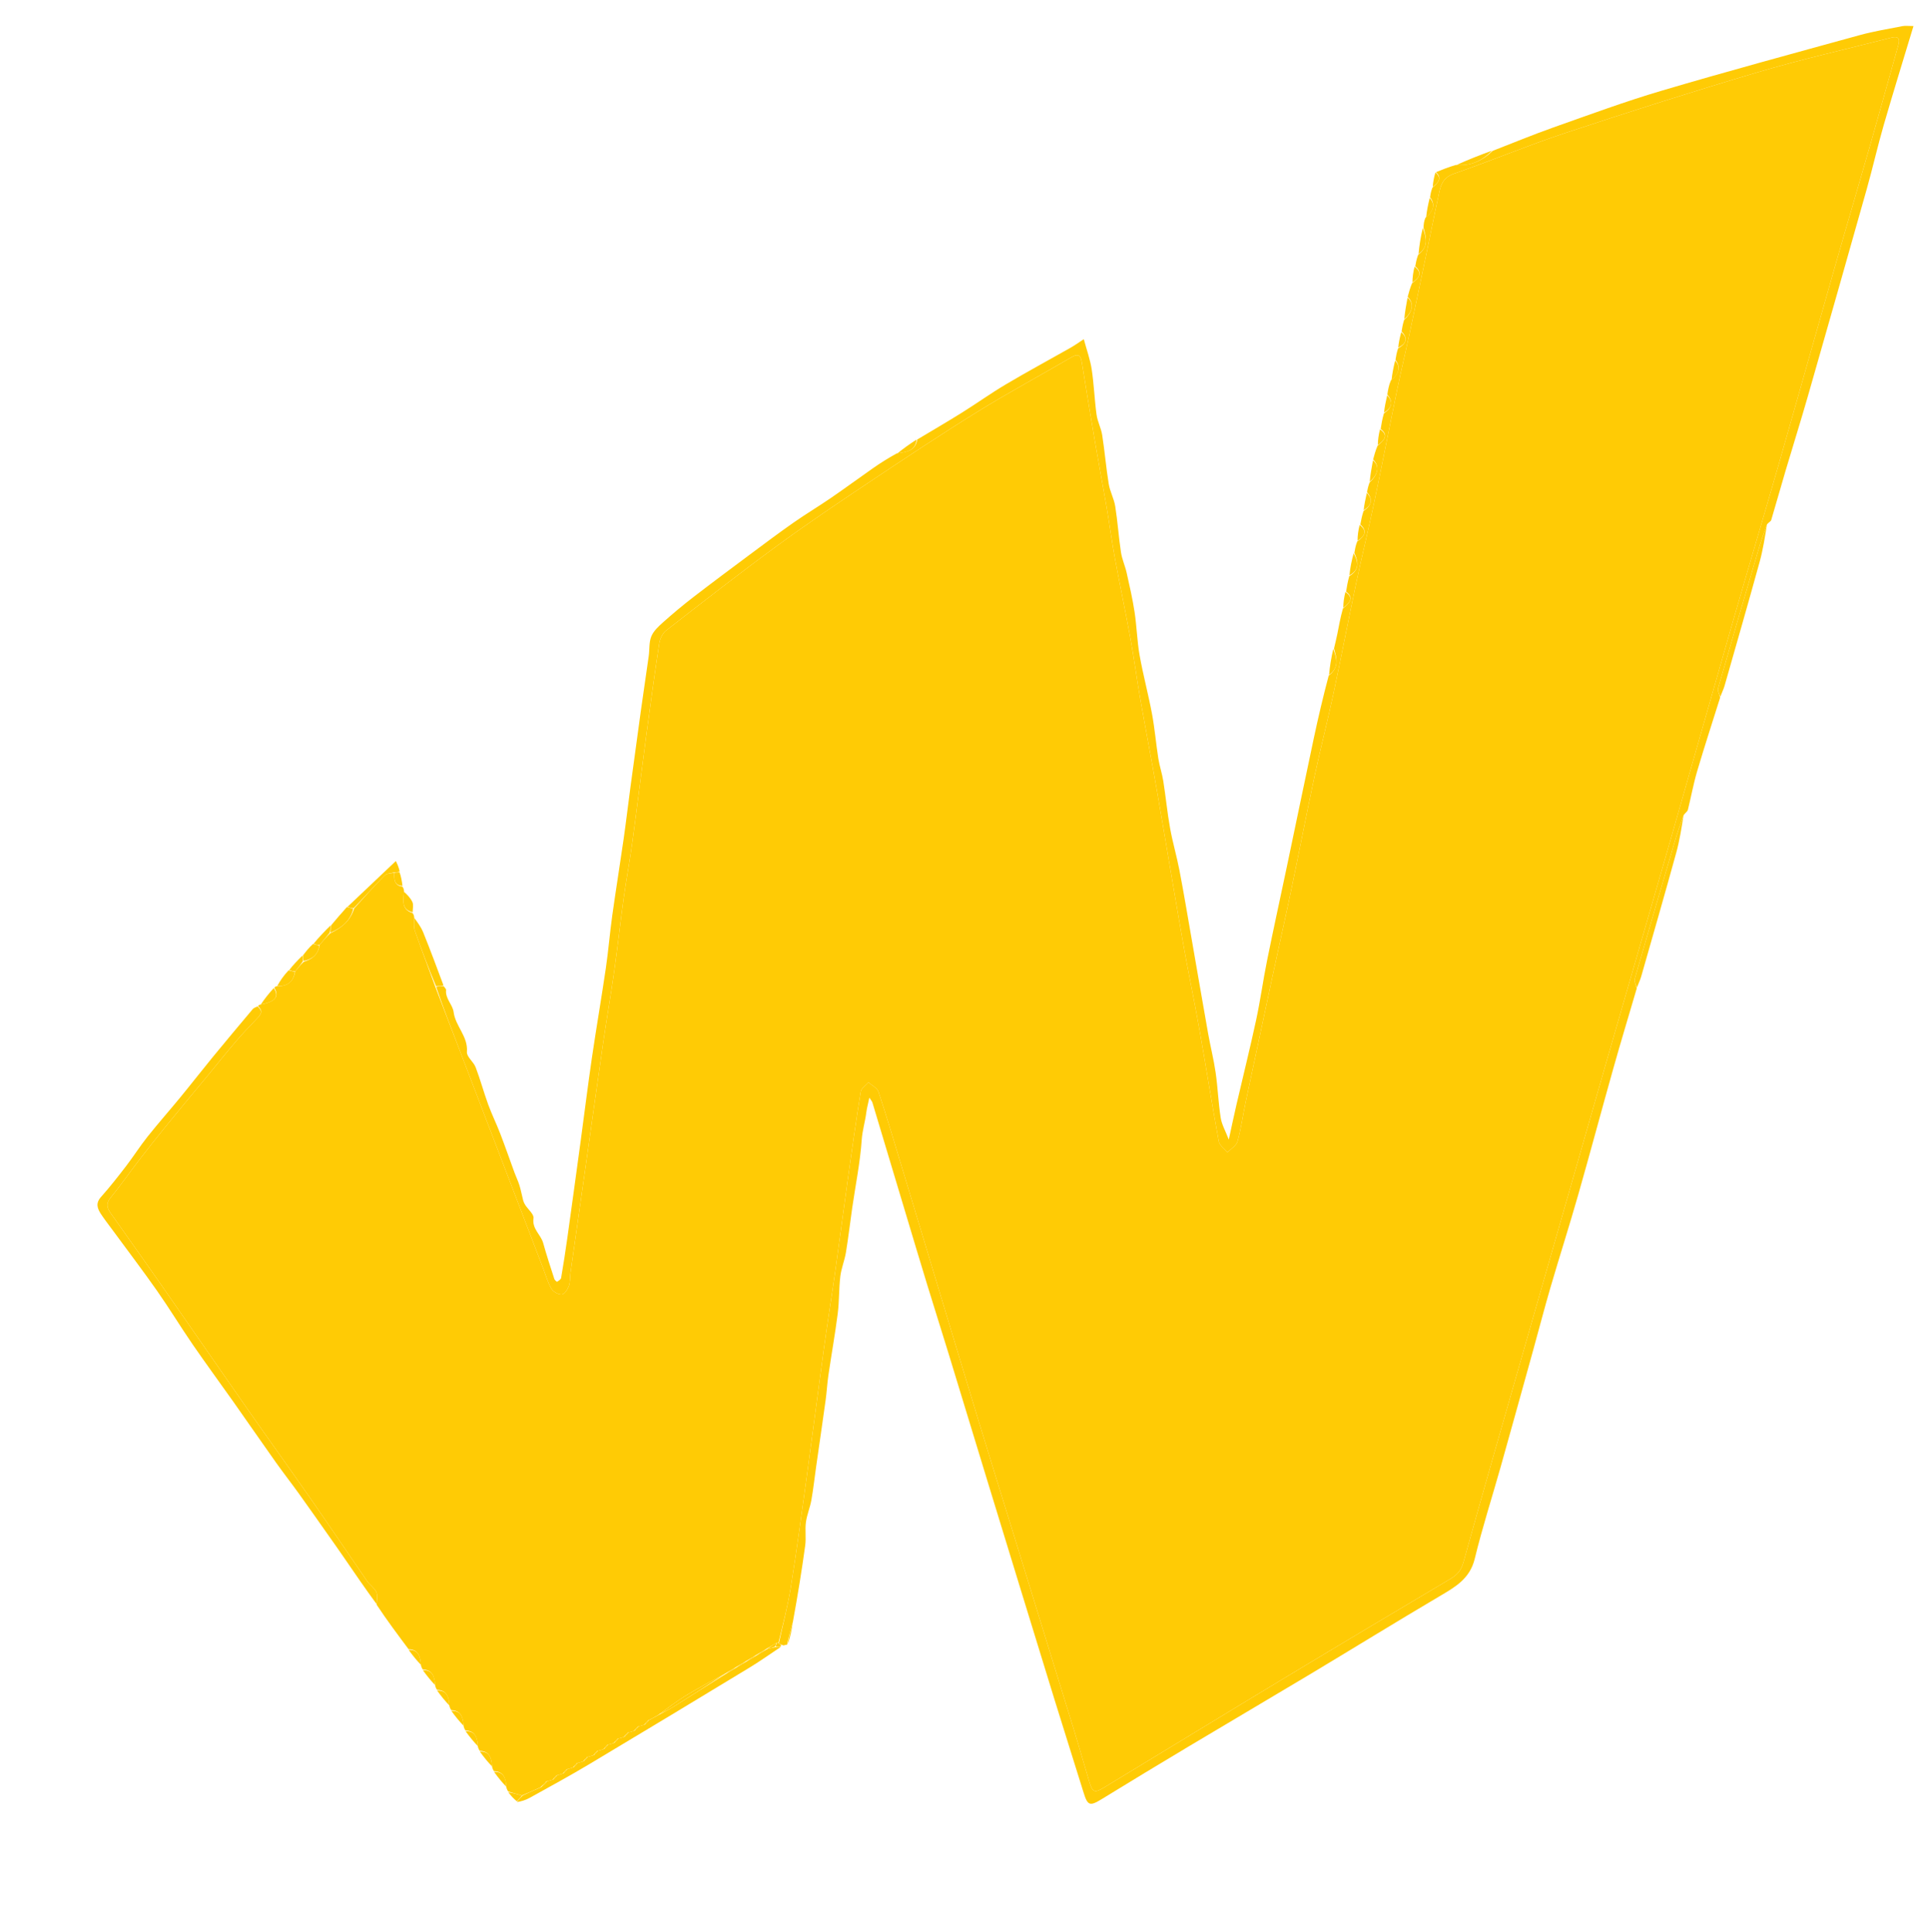 <svg version="1.1" id="Layer_1" xmlns="http://www.w3.org/2000/svg" xmlns:xlink="http://www.w3.org/1999/xlink" x="0px" y="0px"
	 width="100%" viewBox="0 0 949 950" xml:space="preserve">
    <path fill="#221E20" opacity="1" stroke="none"
	d="
M353.458,951
	C356.456,950.833 359.912,950.665 363.684,950.749
	C360.639,951 357.277,951 353.458,951
z"/>
<path fill="#FFCB05" opacity="1" stroke="none"
	d="
M249.885,881.042
	C249.59,880.598 249.295,880.154 248.984,879.015
	C248.703,874.422 247.638,871.192 242.885,871.042
	C242.59,870.598 242.295,870.154 241.984,869.015
	C241.703,864.422 240.638,861.192 235.885,861.042
	C235.59,860.598 235.295,860.154 234.984,859.015
	C234.703,854.422 233.638,851.192 228.885,851.042
	C228.59,850.598 228.295,850.154 227.984,849.015
	C227.703,844.422 226.638,841.192 221.885,841.042
	C221.59,840.598 221.295,840.154 220.984,839.015
	C220.703,834.422 219.638,831.192 214.885,831.042
	C214.59,830.598 214.295,830.154 213.984,829.015
	C213.703,824.422 212.638,821.192 207.885,821.042
	C207.59,820.598 207.295,820.154 206.984,819.015
	C206.703,814.422 205.638,811.192 200.885,811.042
	C195.589,803.954 190.293,796.865 185.194,789.19
	C185.316,786.667 185.797,784.46 185.022,782.862
	C184.048,780.853 181.832,779.489 180.523,777.591
	C171.392,764.351 162.448,750.981 153.266,737.776
	C142.653,722.514 131.798,707.42 121.156,692.177
	C107.003,671.905 92.988,651.536 78.849,631.254
	C70.781,619.68 62.575,608.202 54.453,596.664
	C52.732,594.219 51.916,592.004 54.298,589.114
	C59.037,583.363 63.274,577.202 67.823,571.291
	C72.356,565.4 76.946,559.549 81.64,553.786
	C88.461,545.41 95.404,537.134 102.281,528.804
	C106.846,523.273 111.31,517.656 115.966,512.203
	C119.125,508.503 122.485,504.969 125.858,501.46
	C127.789,499.452 129.912,497.641 126.955,494.889
	C126.968,494.538 127.124,494.27 128.044,494.026
	C135.311,492.781 137.437,490.05 134.955,485.889
	C134.968,485.538 135.124,485.27 136.058,485.029
	C141.535,485.117 144.272,482.755 145.164,477.722
	C146.551,475.963 147.776,474.481 149.362,472.982
	C153.68,471.707 156.443,469.361 157.167,464.717
	C158.889,462.623 160.445,460.812 162.361,458.982
	C167.927,456.338 172.282,452.912 174.169,446.714
	C179.241,441.104 184.038,435.676 189.132,430.541
	C190.193,429.471 192.349,429.485 193.817,429.256
	C193.793,432.478 193.832,435.521 197.833,436
	C198.194,436.499 198.556,436.997 198.681,438.253
	C198.167,443.105 197.487,447.376 202.833,449
	C203.183,449.477 203.533,449.953 203.665,451.045
	C203.621,453.739 203.372,455.966 204.04,457.873
	C207.223,466.963 210.656,475.966 214.067,485.363
	C218.033,495.815 221.959,505.894 225.827,515.995
	C239.636,552.05 253.424,588.114 267.225,624.172
	C268.474,627.436 269.4,630.903 271.178,633.853
	C272.078,635.346 274.61,636.721 276.289,636.596
	C277.568,636.501 279.118,634.123 279.723,632.461
	C280.44,630.495 280.195,628.196 280.497,626.06
	C282.983,608.469 285.508,590.884 288.006,573.295
	C290.878,553.078 293.678,532.851 296.618,512.644
	C298.29,501.154 300.31,489.714 301.933,478.218
	C303.674,465.897 305.036,453.524 306.747,441.2
	C308.001,432.166 309.708,423.195 310.938,414.158
	C313.289,396.894 315.39,379.595 317.697,362.324
	C319.742,347.022 321.83,331.723 324.157,316.462
	C324.5,314.213 325.734,311.495 327.458,310.153
	C345.55,296.074 363.628,281.963 382.112,268.409
	C396.698,257.714 411.727,247.611 426.772,237.562
	C444.596,225.656 462.448,213.768 480.664,202.479
	C495.776,193.113 511.472,184.692 526.823,175.706
	C530.48,173.565 531.435,175.035 531.982,178.442
	C534.112,191.697 536.3,204.942 538.566,218.174
	C540.379,228.763 542.393,239.318 544.21,249.906
	C545.637,258.223 546.738,266.598 548.27,274.894
	C550.7,288.051 553.494,301.142 555.897,314.304
	C557.656,323.938 558.919,333.662 560.613,343.31
	C563.284,358.525 566.232,373.692 568.883,388.911
	C573.208,413.746 577.293,438.623 581.667,463.449
	C584.198,477.812 587.243,492.084 589.796,506.444
	C593.044,524.721 595.923,543.066 599.278,561.323
	C599.646,563.325 602.097,564.944 603.582,566.741
	C605.276,564.96 607.905,563.439 608.489,561.348
	C610.24,555.08 611.118,548.573 612.468,542.187
	C616.794,521.738 621.159,501.297 625.548,480.861
	C628.684,466.264 631.974,451.699 635.03,437.085
	C638.901,418.572 642.474,399.996 646.425,381.5
	C649.277,368.146 652.709,354.915 655.569,341.562
	C659.461,323.387 662.957,305.127 666.808,286.942
	C669.624,273.649 672.885,260.449 675.685,247.153
	C679.582,228.65 683.179,210.083 687.015,191.567
	C688.897,182.477 691.085,173.451 693.033,164.374
	C695.936,150.844 698.758,137.295 701.595,123.75
	C703.431,114.982 705.151,106.188 707.081,97.441
	C708.159,92.555 708.521,87.641 714.844,85.452
	C733.229,79.088 751.203,71.513 769.665,65.401
	C801.249,54.943 832.953,44.803 864.854,35.366
	C886.345,29.009 908.263,24.097 929.984,18.517
	C933.376,17.646 934.348,18.915 933.443,22.128
	C928.757,38.763 924.154,55.422 919.394,72.035
	C913.67,92.009 907.747,111.926 902.036,131.903
	C892.807,164.182 883.756,196.512 874.489,228.78
	C867.138,254.375 859.49,279.884 852.128,305.476
	C841.698,341.731 831.458,378.042 821.046,414.303
	C810.819,449.926 800.44,485.505 790.197,521.123
	C776.596,568.42 763.051,615.732 749.504,663.045
	C739.468,698.094 729.36,733.124 719.603,768.252
	C718.494,772.243 716.557,774.459 713.261,776.417
	C686.504,792.312 659.759,808.232 633.11,824.307
	C602.903,842.527 572.809,860.933 542.638,879.213
	C538.236,881.88 537.187,881.419 535.669,876.399
	C533.166,868.127 530.85,859.798 528.311,851.538
	C518.627,820.023 508.887,788.524 499.163,757.022
	C493.227,737.79 487.219,718.58 481.355,699.326
	C472.819,671.301 464.383,643.245 455.908,615.202
	C451.722,601.35 447.562,587.49 443.357,573.644
	C439.635,561.39 436.01,549.102 431.974,536.952
	C431.348,535.065 428.753,533.833 427.068,532.298
	C425.745,533.813 423.517,535.181 423.242,536.867
	C420.948,550.958 418.961,565.101 416.982,579.241
	C414.844,594.515 412.872,609.811 410.719,625.082
	C408.911,637.904 406.839,650.69 405.075,663.519
	C402.204,684.405 399.556,705.322 396.686,726.209
	C394.201,744.3 391.754,762.4 388.869,780.429
	C387.387,789.695 384.986,798.814 382.75,808
	C382.5,808 382,808 381.64,808.017
	C379.853,809.023 378.426,810.011 376.64,811.017
	C374.853,812.023 373.426,813.011 371.64,814.017
	C369.853,815.023 368.426,816.011 366.64,817.017
	C364.853,818.023 363.426,819.011 361.64,820.017
	C359.853,821.023 358.426,822.011 356.63,823.019
	C349.876,826.647 343.395,830.097 337.141,833.919
	C332.605,836.691 328.369,839.955 323.824,843.292
	C322.099,844.389 320.549,845.195 318.704,846.08
	C317.939,846.773 317.469,847.387 316.754,848.213
	C315.672,848.617 314.836,848.808 313.704,849.08
	C312.939,849.773 312.469,850.387 311.754,851.213
	C310.672,851.617 309.836,851.808 308.704,852.08
	C307.939,852.773 307.469,853.387 306.754,854.213
	C305.672,854.617 304.836,854.808 303.704,855.08
	C302.939,855.773 302.469,856.387 301.754,857.213
	C300.672,857.617 299.836,857.808 298.704,858.08
	C297.939,858.773 297.469,859.387 296.754,860.213
	C295.672,860.617 294.836,860.808 293.704,861.08
	C292.939,861.773 292.469,862.387 291.754,863.213
	C290.672,863.617 289.836,863.808 288.704,864.08
	C287.939,864.773 287.469,865.387 286.754,866.213
	C285.672,866.617 284.836,866.808 283.704,867.08
	C282.939,867.773 282.469,868.387 281.754,869.213
	C280.672,869.617 279.836,869.808 278.704,870.08
	C277.939,870.773 277.469,871.387 276.754,872.213
	C275.672,872.617 274.836,872.808 273.704,873.08
	C272.939,873.773 272.469,874.387 271.754,875.213
	C270.672,875.617 269.836,875.808 268.674,876.065
	C267.565,877.086 266.782,878.043 265.651,879.062
	C262.534,880.416 259.767,881.708 256.626,882.979
	C254.13,882.32 252.007,881.681 249.885,881.042
z"/>
<path fill="#FFCB05" opacity="1" stroke="none"
	d="
M383,808
	C384.986,798.814 387.387,789.695 388.869,780.429
	C391.754,762.4 394.201,744.3 396.686,726.209
	C399.556,705.322 402.204,684.405 405.075,663.519
	C406.839,650.69 408.911,637.904 410.719,625.082
	C412.872,609.811 414.844,594.515 416.982,579.241
	C418.961,565.101 420.948,550.958 423.242,536.867
	C423.517,535.181 425.745,533.813 427.068,532.298
	C428.753,533.833 431.348,535.065 431.974,536.952
	C436.01,549.102 439.635,561.39 443.357,573.644
	C447.562,587.49 451.722,601.35 455.908,615.202
	C464.383,643.245 472.819,671.301 481.355,699.326
	C487.219,718.58 493.227,737.79 499.163,757.022
	C508.887,788.524 518.627,820.023 528.311,851.538
	C530.85,859.798 533.166,868.127 535.669,876.399
	C537.187,881.419 538.236,881.88 542.638,879.213
	C572.809,860.933 602.903,842.527 633.11,824.307
	C659.759,808.232 686.504,792.312 713.261,776.417
	C716.557,774.459 718.494,772.243 719.603,768.252
	C729.36,733.124 739.468,698.094 749.504,663.045
	C763.051,615.732 776.596,568.42 790.197,521.123
	C800.44,485.505 810.819,449.926 821.046,414.303
	C831.458,378.042 841.698,341.731 852.128,305.476
	C859.49,279.884 867.138,254.375 874.489,228.78
	C883.756,196.512 892.807,164.182 902.036,131.903
	C907.747,111.926 913.67,92.009 919.394,72.035
	C924.154,55.422 928.757,38.763 933.443,22.128
	C934.348,18.915 933.376,17.646 929.984,18.517
	C908.263,24.097 886.345,29.009 864.854,35.366
	C832.953,44.803 801.249,54.943 769.665,65.401
	C751.203,71.513 733.229,79.088 714.844,85.452
	C708.521,87.641 708.159,92.555 707.081,97.441
	C705.151,106.188 703.431,114.982 701.595,123.75
	C698.758,137.295 695.936,150.844 693.033,164.374
	C691.085,173.451 688.897,182.477 687.015,191.567
	C683.179,210.083 679.582,228.65 675.685,247.153
	C672.885,260.449 669.624,273.649 666.808,286.942
	C662.957,305.127 659.461,323.387 655.569,341.562
	C652.709,354.915 649.277,368.146 646.425,381.5
	C642.474,399.996 638.901,418.572 635.03,437.085
	C631.974,451.699 628.684,466.264 625.548,480.861
	C621.159,501.297 616.794,521.738 612.468,542.187
	C611.118,548.573 610.24,555.08 608.489,561.348
	C607.905,563.439 605.276,564.96 603.582,566.741
	C602.097,564.944 599.646,563.325 599.278,561.323
	C595.923,543.066 593.044,524.721 589.796,506.444
	C587.243,492.084 584.198,477.812 581.667,463.449
	C577.293,438.623 573.208,413.746 568.883,388.911
	C566.232,373.692 563.284,358.525 560.613,343.31
	C558.919,333.662 557.656,323.938 555.897,314.304
	C553.494,301.142 550.7,288.051 548.27,274.894
	C546.738,266.598 545.637,258.223 544.21,249.906
	C542.393,239.318 540.379,228.763 538.566,218.174
	C536.3,204.942 534.112,191.697 531.982,178.442
	C531.435,175.035 530.48,173.565 526.823,175.706
	C511.472,184.692 495.776,193.113 480.664,202.479
	C462.448,213.768 444.596,225.656 426.772,237.562
	C411.727,247.611 396.698,257.714 382.112,268.409
	C363.628,281.963 345.55,296.074 327.458,310.153
	C325.734,311.495 324.5,314.213 324.157,316.462
	C321.83,331.723 319.742,347.022 317.697,362.324
	C315.39,379.595 313.289,396.894 310.938,414.158
	C309.708,423.195 308.001,432.166 306.747,441.2
	C305.036,453.524 303.674,465.897 301.933,478.218
	C300.31,489.714 298.29,501.154 296.618,512.644
	C293.678,532.851 290.878,553.078 288.006,573.295
	C285.508,590.884 282.983,608.469 280.497,626.06
	C280.195,628.196 280.44,630.495 279.723,632.461
	C279.118,634.123 277.568,636.501 276.289,636.596
	C274.61,636.721 272.078,635.346 271.178,633.853
	C269.4,630.903 268.474,627.436 267.225,624.172
	C253.424,588.114 239.636,552.05 225.827,515.995
	C221.959,505.894 218.033,495.815 214.478,485.362
	C215.92,484.985 217.017,484.972 218.114,484.958
	C218.545,485.607 219.401,486.3 219.34,486.899
	C218.906,491.164 222.597,494.11 223.048,497.694
	C223.932,504.728 230.227,509.677 229.591,517.324
	C229.394,519.701 232.855,522.182 233.892,524.901
	C236.182,530.905 237.849,537.144 240.052,543.184
	C241.82,548.031 244.123,552.682 245.975,557.502
	C248.426,563.877 250.654,570.337 253.01,576.749
	C253.778,578.839 254.779,580.851 255.43,582.973
	C256.174,585.395 256.611,587.91 257.258,590.365
	C257.463,591.143 257.829,591.911 258.264,592.591
	C259.68,594.806 262.628,597.199 262.338,599.124
	C261.539,604.426 265.935,607.127 267.094,611.318
	C268.739,617.265 270.681,623.132 272.576,629.007
	C272.761,629.582 273.828,630.452 273.938,630.378
	C274.702,629.858 275.786,629.206 275.916,628.45
	C277.045,621.885 278.061,615.299 278.984,608.702
	C281.209,592.796 283.382,576.882 285.545,560.967
	C287.387,547.411 289.055,533.83 291.038,520.295
	C293.195,505.573 295.738,490.907 297.896,476.185
	C299.151,467.623 299.839,458.979 301.034,450.407
	C302.787,437.836 304.825,425.305 306.627,412.741
	C307.853,404.184 308.855,395.595 310.006,387.027
	C311.677,374.587 313.364,362.15 315.096,349.718
	C316.354,340.69 317.724,331.677 318.985,322.648
	C319.437,319.411 319.07,315.885 320.26,312.975
	C321.354,310.301 323.818,308.029 326.071,306.02
	C330.828,301.776 335.727,297.672 340.775,293.779
	C350.076,286.606 359.502,279.594 368.921,272.575
	C375.965,267.327 382.994,262.051 390.19,257.016
	C396.191,252.817 402.495,249.053 408.537,244.91
	C415.525,240.118 422.347,235.085 429.294,230.232
	C432.864,227.738 436.548,225.409 440.93,222.986
	C445.958,222.307 450.211,221.61 451.001,216.167
	C458.348,211.761 465.758,207.457 473.023,202.92
	C480.268,198.397 487.222,193.394 494.565,189.044
	C505.076,182.819 515.836,177.017 526.46,170.984
	C528.551,169.796 530.509,168.375 532.917,166.809
	C534.347,172.123 536.064,176.805 536.801,181.637
	C537.923,189.003 538.17,196.5 539.185,203.886
	C539.656,207.313 541.431,210.553 541.968,213.98
	C543.217,221.956 543.874,230.026 545.177,237.992
	C545.789,241.733 547.775,245.25 548.371,248.99
	C549.566,256.488 550.062,264.096 551.196,271.605
	C551.713,275.03 553.227,278.292 553.99,281.695
	C555.426,288.102 556.898,294.52 557.886,301.005
	C558.961,308.069 559.121,315.282 560.369,322.307
	C562.084,331.957 564.661,341.452 566.46,351.089
	C567.814,358.337 568.42,365.722 569.569,373.013
	C570.157,376.746 571.414,380.374 572.004,384.106
	C573.225,391.827 573.97,399.627 575.349,407.316
	C576.596,414.272 578.625,421.085 579.955,428.028
	C582.122,439.348 584.014,450.72 585.997,462.075
	C588.679,477.43 591.295,492.798 594.025,508.145
	C595.176,514.614 596.807,521.006 597.746,527.502
	C598.811,534.875 599.075,542.367 600.232,549.722
	C600.762,553.084 602.599,556.239 604.207,560.441
	C605.553,554.297 606.719,548.707 608.008,543.145
	C611.211,529.319 614.656,515.545 617.645,501.673
	C619.735,491.972 621.066,482.109 623.031,472.378
	C626.11,457.134 629.456,441.946 632.655,426.727
	C637.121,405.479 641.509,384.215 646.025,362.978
	C648.174,352.869 650.539,342.805 653.331,332.271
	C658.699,328.183 657.185,323.513 655.955,318.889
	C656.493,316.557 657.092,314.237 657.554,311.89
	C658.352,307.839 659.064,303.773 660.327,299.27
	C663.518,296.513 666.064,294.182 661.883,290.96
	C662.262,288.576 662.64,286.192 663.451,283.37
	C668.792,280.042 667.74,276.035 665.955,271.889
	C666.245,270.159 666.535,268.429 667.35,266.314
	C671.116,263.64 672.455,261.11 668.886,257.957
	C669.26,255.9 669.633,253.843 670.452,251.357
	C674.694,248.243 675.069,245.606 672.167,242
	C672.449,240.581 672.73,239.163 673.426,237.287
	C677.86,233.167 678.367,229.023 675.167,226
	C675.723,223.896 676.278,221.791 677.338,219.258
	C680.518,216.513 683.064,214.182 678.883,210.96
	C679.262,208.576 679.64,206.192 680.459,203.368
	C684.694,200.243 685.069,197.606 682.167,194
	C682.515,191.778 682.863,189.557 683.912,187.079
	C688.158,183.573 688.69,180.211 686.167,177.001
	C686.447,175.257 686.728,173.514 687.449,171.351
	C691.706,168.833 692.312,166.219 689.167,163.001
	C689.447,161.257 689.728,159.514 690.424,157.3
	C694.86,153.167 695.367,149.023 692.167,146
	C692.723,143.896 693.278,141.791 694.334,139.26
	C697.979,136.581 699.504,134.113 695.886,130.957
	C696.197,129.207 696.508,127.456 697.338,125.263
	C702.699,121.183 701.185,116.513 699.955,111.889
	C700.042,110.368 700.13,108.847 700.915,107.075
	C705.158,103.573 705.69,100.211 703.167,97.001
	C703.389,95.563 703.611,94.126 704.34,92.256
	C707.226,89.779 709.27,87.678 706.102,84.663
	C709.11,83.44 712.118,82.218 715.853,81.124
	C723.563,81.781 729.1,78.757 734,74.167
	C743.949,70.312 753.81,66.211 763.864,62.658
	C781.52,56.418 799.114,49.906 817.057,44.604
	C849.432,35.036 882.024,26.198 914.576,17.242
	C921.439,15.353 928.514,14.223 935.512,12.848
	C936.856,12.584 938.296,12.81 940.879,12.81
	C935.751,29.815 930.828,45.656 926.223,61.588
	C923.229,71.948 920.859,82.487 917.934,92.867
	C908.345,126.898 898.678,160.906 888.94,194.893
	C885.44,207.109 881.624,219.235 878.012,231.419
	C875.612,239.519 873.342,247.658 870.928,255.754
	C870.748,256.356 869.87,256.749 868.908,257.797
	C867.151,262.543 865.713,266.705 864.472,270.925
	C857.858,293.411 851.256,315.9 844.811,338.434
	C844.434,339.751 845.46,341.469 845.833,343
	C842.036,355.098 838.091,367.152 834.505,379.311
	C832.67,385.534 831.517,391.956 829.946,398.261
	C829.759,399.009 828.877,399.584 827.908,400.797
	C826.151,405.543 824.713,409.705 823.472,413.925
	C816.859,436.411 810.256,458.9 803.811,481.434
	C803.434,482.751 804.46,484.469 804.833,486
	C800.99,499.099 797.034,512.167 793.331,525.305
	C787.465,546.119 781.897,567.018 775.96,587.811
	C771.619,603.014 766.796,618.079 762.359,633.255
	C759.419,643.309 756.802,653.457 754.001,663.552
	C748.656,682.824 743.324,702.099 737.907,721.35
	C733.662,736.432 728.836,751.368 725.149,766.582
	C722.739,776.53 715.38,780.565 707.656,785.129
	C686.312,797.739 665.214,810.764 643.951,823.514
	C624.219,835.346 604.374,846.991 584.628,858.802
	C570.313,867.364 556.039,875.997 541.827,884.729
	C535.846,888.404 534.814,888.084 532.777,881.478
	C528.111,866.354 523.268,851.284 518.61,836.158
	C507.488,800.038 496.418,763.902 485.353,727.764
	C479.063,707.223 472.848,686.66 466.557,666.12
	C463.107,654.856 459.526,643.633 456.079,632.368
	C452.451,620.513 448.903,608.634 445.337,596.76
	C439.869,578.548 434.418,560.332 428.941,542.122
	C428.822,541.724 428.485,541.39 427.471,539.821
	C426.807,542.986 426.232,545.033 425.971,547.119
	C425.407,551.628 424.036,555.911 423.714,560.582
	C422.944,571.741 420.676,582.795 419.064,593.899
	C417.997,601.252 417.158,608.64 415.946,615.968
	C415.293,619.922 413.673,623.735 413.2,627.697
	C412.477,633.745 412.697,639.908 411.927,645.947
	C410.629,656.113 408.816,666.213 407.328,676.356
	C406.737,680.39 406.535,684.48 405.978,688.52
	C404.465,699.481 402.85,710.427 401.29,721.381
	C400.51,726.867 399.919,732.386 398.944,737.837
	C398.294,741.473 396.762,744.968 396.276,748.612
	C395.774,752.378 396.446,756.301 395.929,760.063
	C394.226,772.457 392.216,784.809 389.861,797.683
	C388.598,801.737 387.799,805.285 386.999,808.833
	C386.999,808.833 386.568,808.985 386.034,809.003
	C385.295,809.028 385.091,809.035 384.886,809.043
	C384.886,809.043 384.464,809.032 384.111,808.859
	C383.505,808.457 383.253,808.229 383,808
z"/>
<path fill="#FFCB05" opacity="1" stroke="none"
	d="
M126.599,494.942
	C129.912,497.641 127.789,499.452 125.858,501.46
	C122.485,504.969 119.125,508.503 115.966,512.203
	C111.31,517.656 106.846,523.273 102.281,528.804
	C95.404,537.134 88.461,545.41 81.64,553.786
	C76.946,559.549 72.356,565.4 67.823,571.291
	C63.274,577.202 59.037,583.363 54.298,589.114
	C51.916,592.004 52.732,594.219 54.453,596.664
	C62.575,608.202 70.781,619.68 78.849,631.254
	C92.988,651.536 107.003,671.905 121.156,692.177
	C131.798,707.42 142.653,722.514 153.266,737.776
	C162.448,750.981 171.392,764.351 180.523,777.591
	C181.832,779.489 184.048,780.853 185.022,782.862
	C185.797,784.46 185.316,786.667 185.142,788.825
	C179.542,781.217 174.205,773.377 168.836,765.56
	C166.374,761.975 163.861,758.426 161.354,754.873
	C156.529,748.034 151.734,741.174 146.847,734.38
	C143.169,729.265 139.282,724.299 135.638,719.162
	C128.563,709.19 121.623,699.123 114.573,689.134
	C107.969,679.777 101.173,670.554 94.687,661.116
	C88.735,652.456 83.284,643.448 77.248,634.849
	C70.069,624.622 62.499,614.67 55.101,604.597
	C53.275,602.11 51.361,599.681 49.671,597.105
	C47.885,594.381 46.895,591.765 49.641,588.686
	C54.021,583.777 58.084,578.573 62.094,573.35
	C65.677,568.683 68.827,563.679 72.488,559.08
	C77.769,552.446 83.394,546.086 88.773,539.528
	C94.151,532.973 99.351,526.272 104.728,519.716
	C111.173,511.858 117.71,504.076 124.25,496.297
	C124.739,495.715 125.571,495.422 126.599,494.942
z"/>
<path fill="#FFCB05" opacity="1" stroke="none"
	d="
M304,855
	C304.836,854.808 305.672,854.617 307.05,854.133
	C308.061,853.227 308.531,852.613 309,852
	C309.836,851.808 310.672,851.617 312.05,851.133
	C313.061,850.227 313.531,849.613 314,849
	C314.836,848.808 315.672,848.617 317.05,848.133
	C318.061,847.227 318.531,846.613 319,846
	C320.549,845.195 322.099,844.389 324.175,843.229
	C326.873,841.712 329.12,840.671 331.201,839.365
	C339.828,833.954 348.405,828.462 357.334,822.943
	C359.112,821.924 360.556,820.962 362.334,819.943
	C364.112,818.924 365.556,817.962 367.334,816.943
	C369.112,815.924 370.556,814.962 372.334,813.943
	C374.112,812.924 375.556,811.962 377.34,810.943
	C378.786,810.591 379.893,810.295 381.354,810
	C382.417,810 383.125,810 383.833,810
	C378.801,813.346 373.879,816.875 368.716,820.006
	C342.45,835.937 316.164,851.837 289.792,867.591
	C280.132,873.362 270.236,878.741 260.392,884.199
	C258.393,885.307 256.143,885.966 254.182,886.23
	C255.236,884.752 256.118,883.876 257,883
	C259.767,881.708 262.534,880.416 265.977,878.997
	C267.435,877.914 268.218,876.957 269,876
	C269.836,875.808 270.672,875.617 272.05,875.133
	C273.061,874.227 273.531,873.613 274,873
	C274.836,872.808 275.672,872.617 277.05,872.133
	C278.061,871.227 278.531,870.613 279,870
	C279.836,869.808 280.672,869.617 282.05,869.133
	C283.061,868.227 283.531,867.613 284,867
	C284.836,866.808 285.672,866.617 287.05,866.133
	C288.061,865.227 288.531,864.613 289,864
	C289.836,863.808 290.672,863.617 292.05,863.133
	C293.061,862.227 293.531,861.613 294,861
	C294.836,860.808 295.672,860.617 297.05,860.133
	C298.061,859.227 298.531,858.613 299,858
	C299.836,857.808 300.672,857.617 302.05,857.133
	C303.061,856.227 303.531,855.613 304,855
z"/>
<path fill="#FFCB05" opacity="1" stroke="none"
	d="
M804.912,485.62
	C804.46,484.469 803.434,482.751 803.811,481.434
	C810.256,458.9 816.859,436.411 823.472,413.925
	C824.713,409.705 826.151,405.543 827.804,401.154
	C826.841,407.072 825.902,413.281 824.246,419.293
	C818.632,439.676 812.779,459.994 806.971,480.323
	C806.488,482.013 805.659,483.603 804.912,485.62
z"/>
<path fill="#FFCB05" opacity="1" stroke="none"
	d="
M845.912,342.62
	C845.46,341.469 844.434,339.751 844.811,338.434
	C851.256,315.9 857.858,293.411 864.472,270.925
	C865.713,266.705 867.151,262.543 868.804,258.154
	C867.841,264.072 866.901,270.281 865.246,276.293
	C859.632,296.676 853.779,316.994 847.971,337.323
	C847.488,339.013 846.659,340.603 845.912,342.62
z"/>
<path fill="#FFCB05" opacity="1" stroke="none"
	d="
M218.063,484.577
	C217.017,484.972 215.92,484.985 214.411,485
	C210.656,475.966 207.223,466.963 204.04,457.873
	C203.372,455.966 203.621,453.739 203.64,451.344
	C205.282,453.54 207.043,455.926 208.121,458.588
	C211.555,467.068 214.734,475.651 218.063,484.577
z"/>
<path fill="#FFCB05" opacity="1" stroke="none"
	d="
M194,429
	C192.349,429.485 190.193,429.471 189.132,430.541
	C184.038,435.676 179.241,441.104 173.844,446.661
	C172.528,446.581 171.707,446.269 170.886,445.957
	C178.756,438.501 186.626,431.044 194.648,423.443
	C195.238,424.668 196.105,426.47 196.548,428.636
	C195.417,429 194.708,429 194,429
z"/>
<path fill="#FFCB05" opacity="1" stroke="none"
	d="
M170.577,446.085
	C171.707,446.269 172.528,446.581 173.674,446.947
	C172.282,452.912 167.927,456.338 162.506,458.657
	C162.513,457.195 162.735,456.041 162.957,454.887
	C165.394,451.995 167.831,449.104 170.577,446.085
z"/>
<path fill="#FFCB05" opacity="1" stroke="none"
	d="
M733.614,74.094
	C729.1,78.757 723.563,81.781 716.237,81.102
	C721.671,78.641 727.449,76.331 733.614,74.094
z"/>
<path fill="#FFCB05" opacity="1" stroke="none"
	d="
M157,465
	C156.443,469.361 153.68,471.707 149.361,472.593
	C148.983,471.443 148.97,470.665 148.957,469.886
	C150.415,467.977 151.872,466.067 153.885,464.254
	C155.293,464.567 156.147,464.784 157,465
z"/>
<path fill="#FFCB05" opacity="1" stroke="none"
	d="
M145,478
	C144.272,482.755 141.535,485.117 136.29,484.966
	C137.678,482.378 139.471,479.798 141.879,477.221
	C143.33,477.482 144.165,477.741 145,478
z"/>
<path fill="#FFCB05" opacity="1" stroke="none"
	d="
M134.601,485.942
	C137.437,490.05 135.311,492.781 128.276,493.963
	C130.006,491.304 132.127,488.649 134.601,485.942
z"/>
<path fill="#FFCB05" opacity="1" stroke="none"
	d="
M202.91,448.635
	C197.487,447.376 198.167,443.105 198.629,438.56
	C200.171,439.925 201.834,441.596 202.78,443.605
	C203.392,444.904 202.955,446.698 202.91,448.635
z"/>
<path fill="#FFCB05" opacity="1" stroke="none"
	d="
M699.603,112.091
	C701.185,116.513 702.699,121.183 697.512,124.911
	C697.862,120.764 698.556,116.528 699.603,112.091
z"/>
<path fill="#FFCB05" opacity="1" stroke="none"
	d="
M655.603,319.091
	C657.185,323.513 658.699,328.183 653.512,331.911
	C653.862,327.764 654.556,323.528 655.603,319.091
z"/>
<path fill="#FFCB05" opacity="1" stroke="none"
	d="
M157.167,464.717
	C156.147,464.784 155.293,464.567 154.196,464.121
	C156.747,460.978 159.542,458.065 162.647,455.019
	C162.735,456.041 162.513,457.195 162.145,458.675
	C160.445,460.812 158.889,462.623 157.167,464.717
z"/>
<path fill="#FFCB05" opacity="1" stroke="none"
	d="
M228.936,851.412
	C233.638,851.192 234.703,854.422 234.963,858.718
	C232.968,856.671 230.977,854.226 228.936,851.412
z"/>
<path fill="#FFCB05" opacity="1" stroke="none"
	d="
M242.936,871.412
	C247.638,871.192 248.703,874.422 248.963,878.718
	C246.968,876.671 244.977,874.226 242.936,871.412
z"/>
<path fill="#FFCB05" opacity="1" stroke="none"
	d="
M692.094,146.409
	C695.367,149.023 694.86,153.167 690.504,156.915
	C690.785,153.606 691.402,150.212 692.094,146.409
z"/>
<path fill="#FFCB05" opacity="1" stroke="none"
	d="
M200.936,811.412
	C205.638,811.192 206.703,814.422 206.963,818.718
	C204.968,816.671 202.977,814.226 200.936,811.412
z"/>
<path fill="#FFCB05" opacity="1" stroke="none"
	d="
M235.936,861.412
	C240.638,861.192 241.703,864.422 241.963,868.718
	C239.968,866.671 237.977,864.226 235.936,861.412
z"/>
<path fill="#FFCB05" opacity="1" stroke="none"
	d="
M193.817,429.256
	C194.708,429 195.417,429 196.479,429
	C197.218,431.096 197.603,433.192 197.91,435.644
	C193.832,435.521 193.793,432.478 193.817,429.256
z"/>
<path fill="#FFCB05" opacity="1" stroke="none"
	d="
M221.936,841.412
	C226.638,841.192 227.703,844.422 227.963,848.718
	C225.968,846.671 223.977,844.226 221.936,841.412
z"/>
<path fill="#FFCB05" opacity="1" stroke="none"
	d="
M214.936,831.412
	C219.638,831.192 220.703,834.422 220.963,838.718
	C218.968,836.671 216.977,834.226 214.936,831.412
z"/>
<path fill="#FFCB05" opacity="1" stroke="none"
	d="
M675.094,226.409
	C678.367,229.023 677.86,233.167 673.504,236.915
	C673.785,233.606 674.402,230.212 675.094,226.409
z"/>
<path fill="#FFCB05" opacity="1" stroke="none"
	d="
M207.936,821.412
	C212.638,821.192 213.703,824.422 213.963,828.718
	C211.968,826.671 209.977,824.226 207.936,821.412
z"/>
<path fill="#FFCB05" opacity="1" stroke="none"
	d="
M665.604,272.088
	C667.74,276.035 668.792,280.042 663.525,282.966
	C663.862,279.429 664.558,275.859 665.604,272.088
z"/>
<path fill="#FFCB05" opacity="1" stroke="none"
	d="
M685.988,177.358
	C688.69,180.211 688.158,183.573 684.249,186.891
	C684.527,183.877 685.168,180.797 685.988,177.358
z"/>
<path fill="#FFCB05" opacity="1" stroke="none"
	d="
M450.652,216.191
	C450.211,221.61 445.958,222.307 441.282,222.963
	C444.025,220.71 447.164,218.463 450.652,216.191
z"/>
<path fill="#FFCB05" opacity="1" stroke="none"
	d="
M702.988,97.358
	C705.69,100.211 705.158,103.573 701.249,106.891
	C701.527,103.877 702.168,100.797 702.988,97.358
z"/>
<path fill="#FFCB05" opacity="1" stroke="none"
	d="
M387.371,808.785
	C387.799,805.285 388.598,801.737 389.757,798.075
	C389.326,801.552 388.534,805.144 387.371,808.785
z"/>
<path fill="#FFCB05" opacity="1" stroke="none"
	d="
M672.087,242.388
	C675.069,245.606 674.694,248.243 670.533,250.964
	C670.78,248.259 671.394,245.518 672.087,242.388
z"/>
<path fill="#FFCB05" opacity="1" stroke="none"
	d="
M668.547,258.149
	C672.455,261.11 671.116,263.64 667.521,265.965
	C667.514,263.447 667.861,260.895 668.547,258.149
z"/>
<path fill="#FFCB05" opacity="1" stroke="none"
	d="
M688.996,163.349
	C692.312,166.219 691.706,168.833 687.529,170.965
	C687.72,168.566 688.273,166.132 688.996,163.349
z"/>
<path fill="#FFCB05" opacity="1" stroke="none"
	d="
M682.093,194.394
	C685.069,197.606 684.694,200.243 680.533,202.964
	C680.784,200.263 681.402,197.526 682.093,194.394
z"/>
<path fill="#FFCB05" opacity="1" stroke="none"
	d="
M678.544,211.152
	C683.064,214.182 680.518,216.513 677.505,218.914
	C677.513,216.448 677.859,213.897 678.544,211.152
z"/>
<path fill="#FFCB05" opacity="1" stroke="none"
	d="
M661.544,291.152
	C666.064,294.182 663.518,296.513 660.505,298.914
	C660.513,296.448 660.859,293.897 661.544,291.152
z"/>
<path fill="#FFCB05" opacity="1" stroke="none"
	d="
M695.547,131.15
	C699.504,134.113 697.979,136.581 694.501,138.916
	C694.514,136.447 694.861,133.894 695.547,131.15
z"/>
<path fill="#FFCB05" opacity="1" stroke="none"
	d="
M145.164,477.722
	C144.165,477.741 143.33,477.482 142.194,477.087
	C144.042,474.684 146.19,472.417 148.648,470.018
	C148.97,470.665 148.983,471.443 148.998,472.611
	C147.776,474.481 146.551,475.963 145.164,477.722
z"/>
<path fill="#FFCB05" opacity="1" stroke="none"
	d="
M256.626,882.979
	C256.118,883.876 255.236,884.752 254.153,885.867
	C252.63,884.663 251.308,883.219 249.936,881.409
	C252.007,881.681 254.13,882.32 256.626,882.979
z"/>
<path fill="#FFCB05" opacity="1" stroke="none"
	d="
M705.805,84.847
	C709.27,87.678 707.226,89.779 704.507,91.911
	C704.614,89.678 705.06,87.355 705.805,84.847
z"/>
<path fill="#FFCB05" opacity="1" stroke="none"
	d="
M383.909,809.782
	C383.125,810 382.417,810 381.475,809.748
	C381.495,808.997 381.747,808.499 382,808
	C382,808 382.5,808 382.75,808
	C383.253,808.229 383.505,808.457 383.903,808.897
	C384.048,809.108 383.986,809.565 383.909,809.782
z"/>
<path fill="#FFCB05" opacity="1" stroke="none"
	d="
M384.981,809.299
	C385.091,809.035 385.295,809.028 385.807,809.032
	C385.768,809.214 385.421,809.385 384.981,809.299
z"/>
<path fill="#FFCB05" opacity="1" stroke="none"
	d="
M356.63,823.019
	C348.405,828.462 339.828,833.954 331.201,839.365
	C329.12,840.671 326.873,841.712 324.351,842.937
	C328.369,839.955 332.605,836.691 337.141,833.919
	C343.395,830.097 349.876,826.647 356.63,823.019
z"/>
<path fill="#FFCB05" opacity="1" stroke="none"
	d="
M366.64,817.017
	C365.556,817.962 364.112,818.924 362.334,819.943
	C363.426,819.011 364.853,818.023 366.64,817.017
z"/>
<path fill="#FFCB05" opacity="1" stroke="none"
	d="
M381.64,808.017
	C381.747,808.499 381.495,808.997 381.121,809.748
	C379.893,810.295 378.786,810.591 377.34,810.943
	C378.426,810.011 379.853,809.023 381.64,808.017
z"/>
<path fill="#FFCB05" opacity="1" stroke="none"
	d="
M376.64,811.017
	C375.556,811.962 374.112,812.924 372.334,813.943
	C373.426,813.011 374.853,812.023 376.64,811.017
z"/>
<path fill="#FFCB05" opacity="1" stroke="none"
	d="
M371.64,814.017
	C370.556,814.962 369.112,815.924 367.334,816.943
	C368.426,816.011 369.853,815.023 371.64,814.017
z"/>
<path fill="#FFCB05" opacity="1" stroke="none"
	d="
M361.64,820.017
	C360.556,820.962 359.112,821.924 357.334,822.943
	C358.426,822.011 359.853,821.023 361.64,820.017
z"/>
<path fill="#FFCB05" opacity="1" stroke="none"
	d="
M268.674,876.065
	C268.218,876.957 267.435,877.914 266.326,878.935
	C266.782,878.043 267.565,877.086 268.674,876.065
z"/>
<path fill="#FFCB05" opacity="1" stroke="none"
	d="
M313.704,849.08
	C313.531,849.613 313.061,850.227 312.296,850.92
	C312.469,850.387 312.939,849.773 313.704,849.08
z"/>
<path fill="#FFCB05" opacity="1" stroke="none"
	d="
M308.704,852.08
	C308.531,852.613 308.061,853.227 307.296,853.92
	C307.469,853.387 307.939,852.773 308.704,852.08
z"/>
<path fill="#FFCB05" opacity="1" stroke="none"
	d="
M303.704,855.08
	C303.531,855.613 303.061,856.227 302.296,856.92
	C302.469,856.387 302.939,855.773 303.704,855.08
z"/>
<path fill="#FFCB05" opacity="1" stroke="none"
	d="
M298.704,858.08
	C298.531,858.613 298.061,859.227 297.296,859.92
	C297.469,859.387 297.939,858.773 298.704,858.08
z"/>
<path fill="#FFCB05" opacity="1" stroke="none"
	d="
M318.704,846.08
	C318.531,846.613 318.061,847.227 317.296,847.92
	C317.469,847.387 317.939,846.773 318.704,846.08
z"/>
<path fill="#FFCB05" opacity="1" stroke="none"
	d="
M293.704,861.08
	C293.531,861.613 293.061,862.227 292.296,862.92
	C292.469,862.387 292.939,861.773 293.704,861.08
z"/>
<path fill="#FFCB05" opacity="1" stroke="none"
	d="
M288.704,864.08
	C288.531,864.613 288.061,865.227 287.296,865.92
	C287.469,865.387 287.939,864.773 288.704,864.08
z"/>
<path fill="#FFCB05" opacity="1" stroke="none"
	d="
M283.704,867.08
	C283.531,867.613 283.061,868.227 282.296,868.92
	C282.469,868.387 282.939,867.773 283.704,867.08
z"/>
<path fill="#FFCB05" opacity="1" stroke="none"
	d="
M278.704,870.08
	C278.531,870.613 278.061,871.227 277.296,871.92
	C277.469,871.387 277.939,870.773 278.704,870.08
z"/>
<path fill="#FFCB05" opacity="1" stroke="none"
	d="
M273.704,873.08
	C273.531,873.613 273.061,874.227 272.296,874.92
	C272.469,874.387 272.939,873.773 273.704,873.08
z"/>
</svg>
